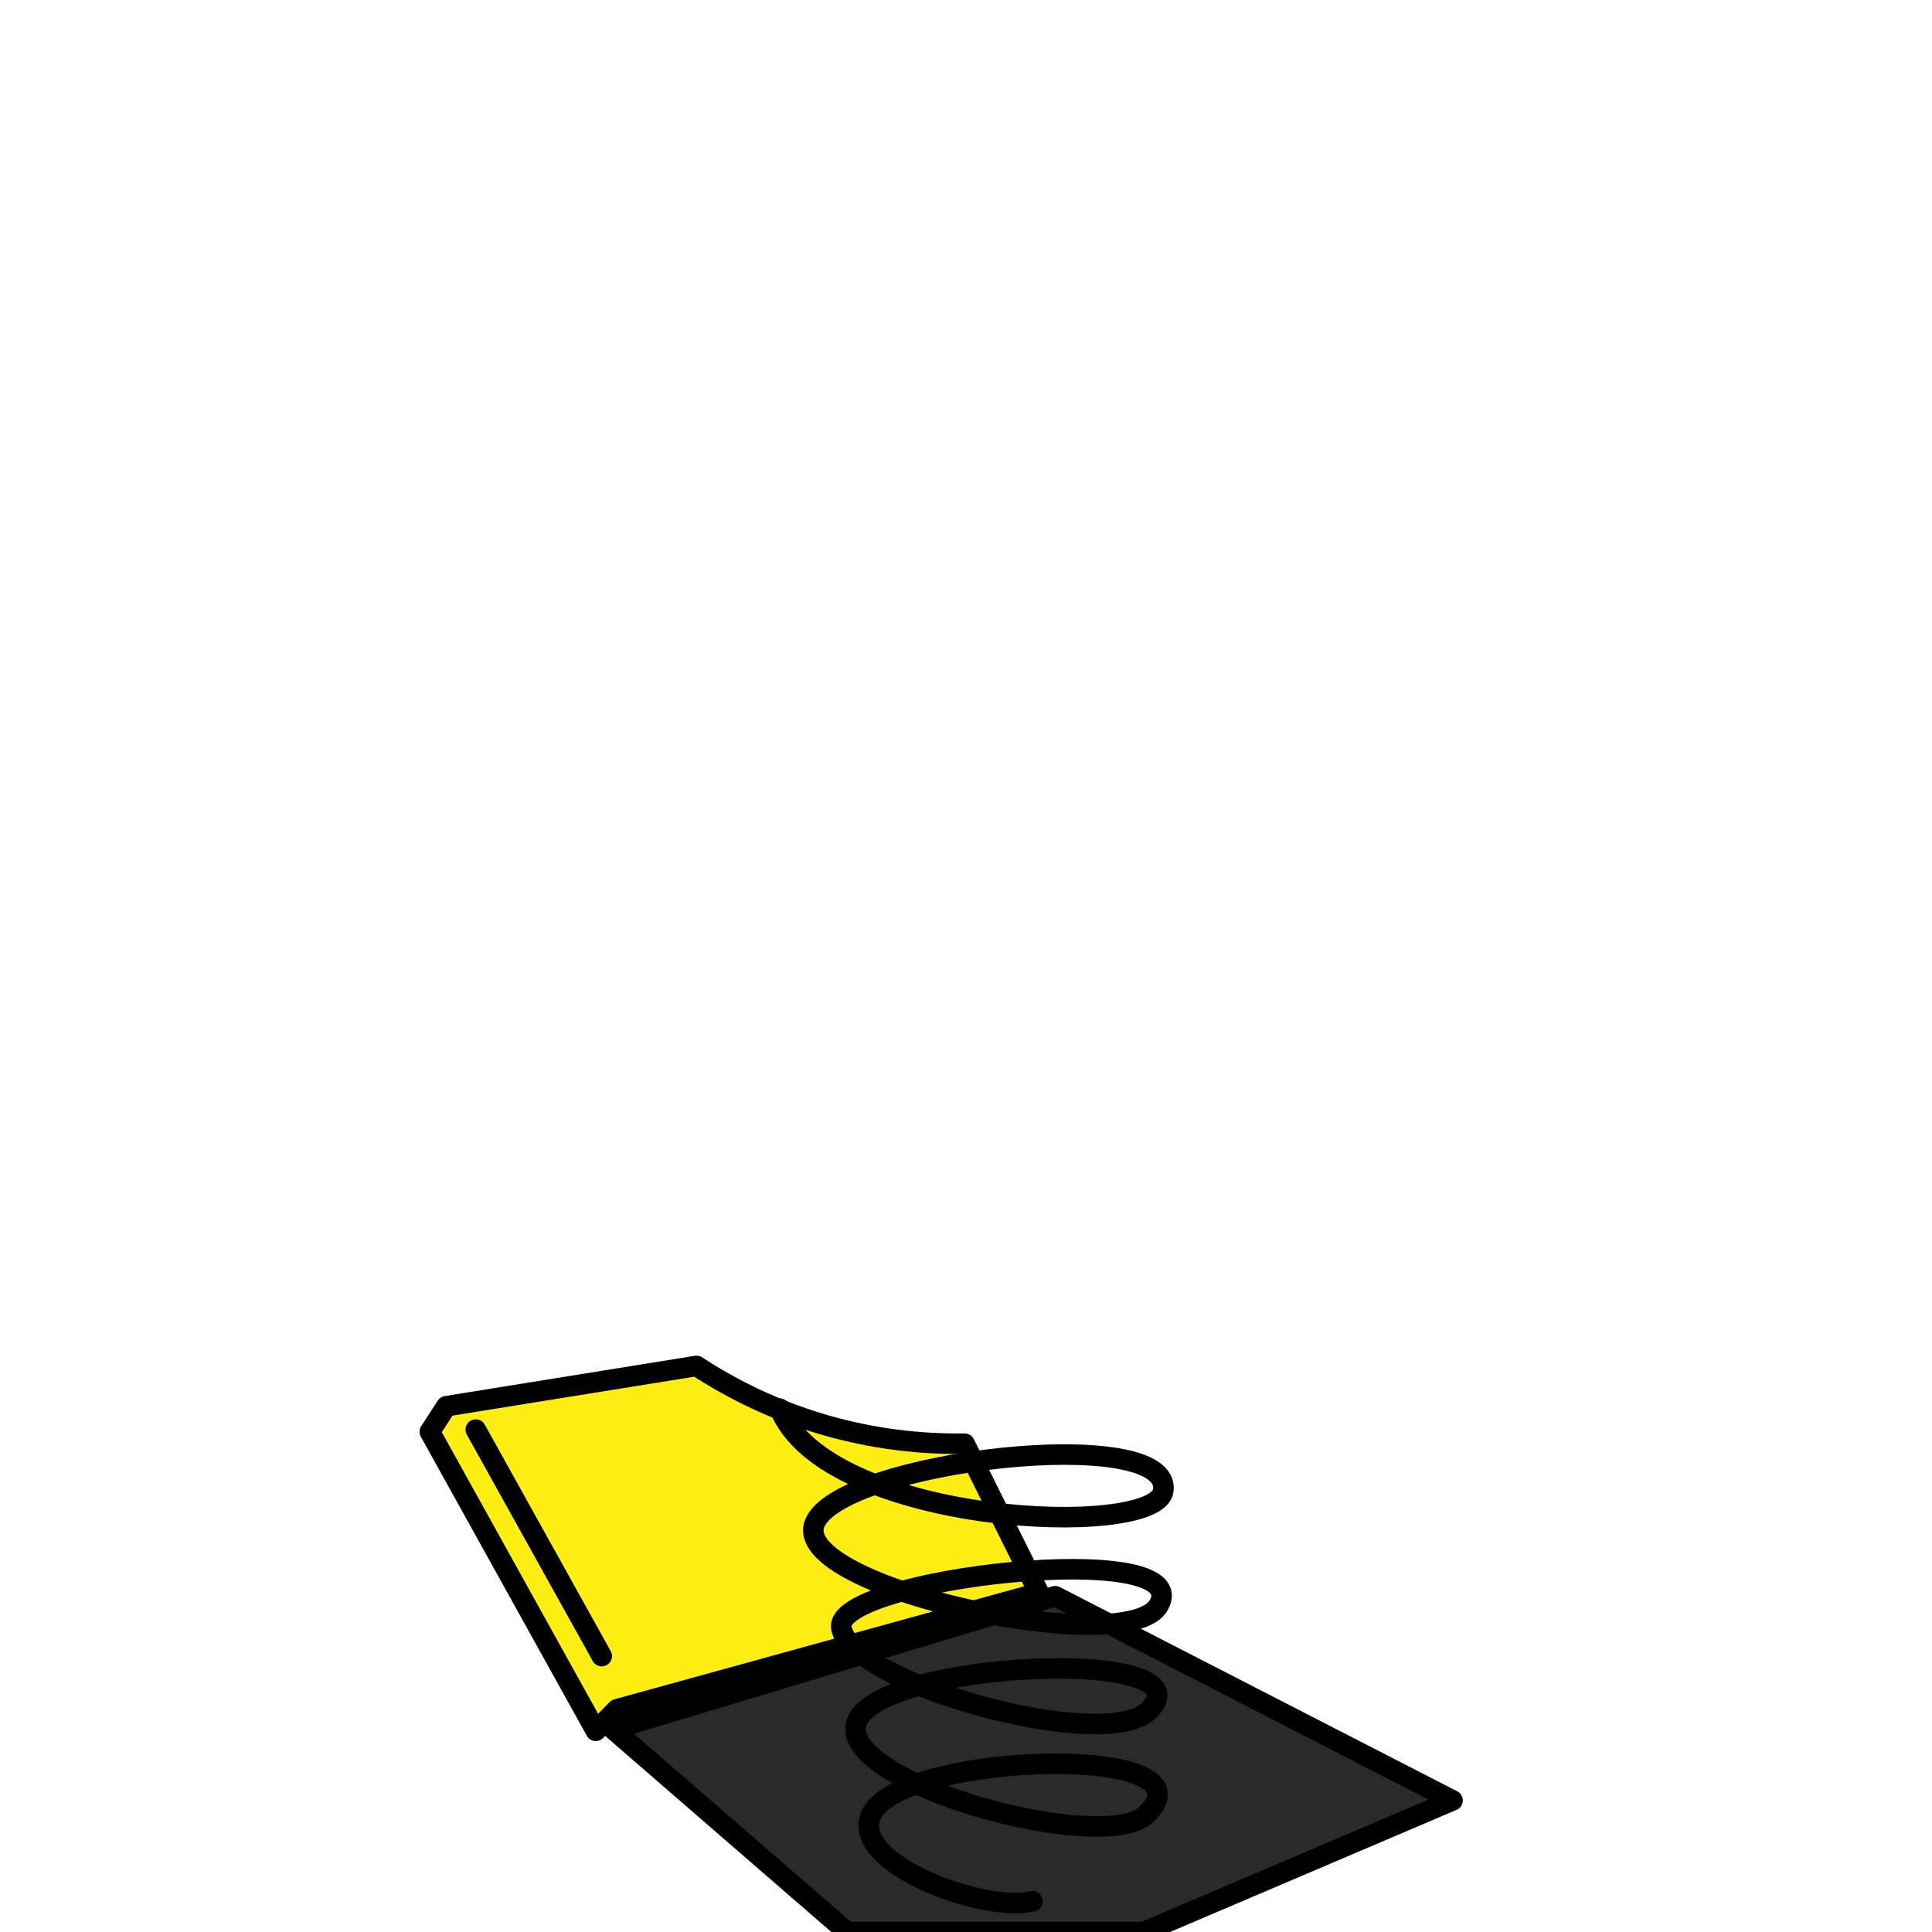 <?xml version="1.0" encoding="utf-8"?>
<!-- Generator: Adobe Illustrator 16.0.0, SVG Export Plug-In . SVG Version: 6.00 Build 0)  -->
<!DOCTYPE svg PUBLIC "-//W3C//DTD SVG 1.1//EN" "http://www.w3.org/Graphics/SVG/1.1/DTD/svg11.dtd">
<svg version="1.1" id="Layer_1" xmlns="http://www.w3.org/2000/svg" xmlns:xlink="http://www.w3.org/1999/xlink" x="0px" y="0px"
	 width="160px" height="160px" viewBox="0 0 160 160" enable-background="new 0 0 160 160" xml:space="preserve">
<g id="l6">
	
		<path fill="#2A2A2A" stroke="#000000" stroke-width="1.7" stroke-linecap="round" stroke-linejoin="round" stroke-miterlimit="1.5" d="
		M87.38,132.191l-36.601,11.022L70.144,160h24.59l25.56-10.896L87.38,132.191z"/>
	
		<path fill="#FFEE11" stroke="#000000" stroke-width="1.7" stroke-linecap="round" stroke-linejoin="round" stroke-miterlimit="1.5" d="
		M57.684,113.121c6.213,4.074,13.643,6.443,21.62,6.443c0.194,0,0.389,0,0.582-0.004l6.152,12.353l-34.946,9.639l-1.75,1.786
		l-13.746-24.766l1.371-2.115L57.684,113.121z"/>
	
		<path fill="#11AA11" stroke="#000000" stroke-width="1.7" stroke-linecap="round" stroke-linejoin="round" stroke-miterlimit="1.5" d="
		M39.401,118.391l10.431,18.76"/>
	
		<path fill="none" stroke="#000000" stroke-width="1.7" stroke-linecap="round" stroke-linejoin="round" stroke-miterlimit="1.5" d="
		M64.57,116.656c3.929,9.671,31.153,10.839,31.763,6.814c0.861-5.688-26.865-2.475-28.869,2.705
		c-2.059,5.322,25.959,11.309,28.502,6.752c3.161-5.664-27.058-2.201-26.287,1.9c0.878,4.676,21.948,10.428,25.5,6.811
		c5.273-5.371-23.169-4.139-24.288,1.205c-1.041,4.969,20.561,10.803,24.064,7.408c6.09-5.902-19.897-5.201-22.713-0.133
		c-2.287,4.113,9.358,8.357,13.264,7.333"/>
</g>
</svg>
